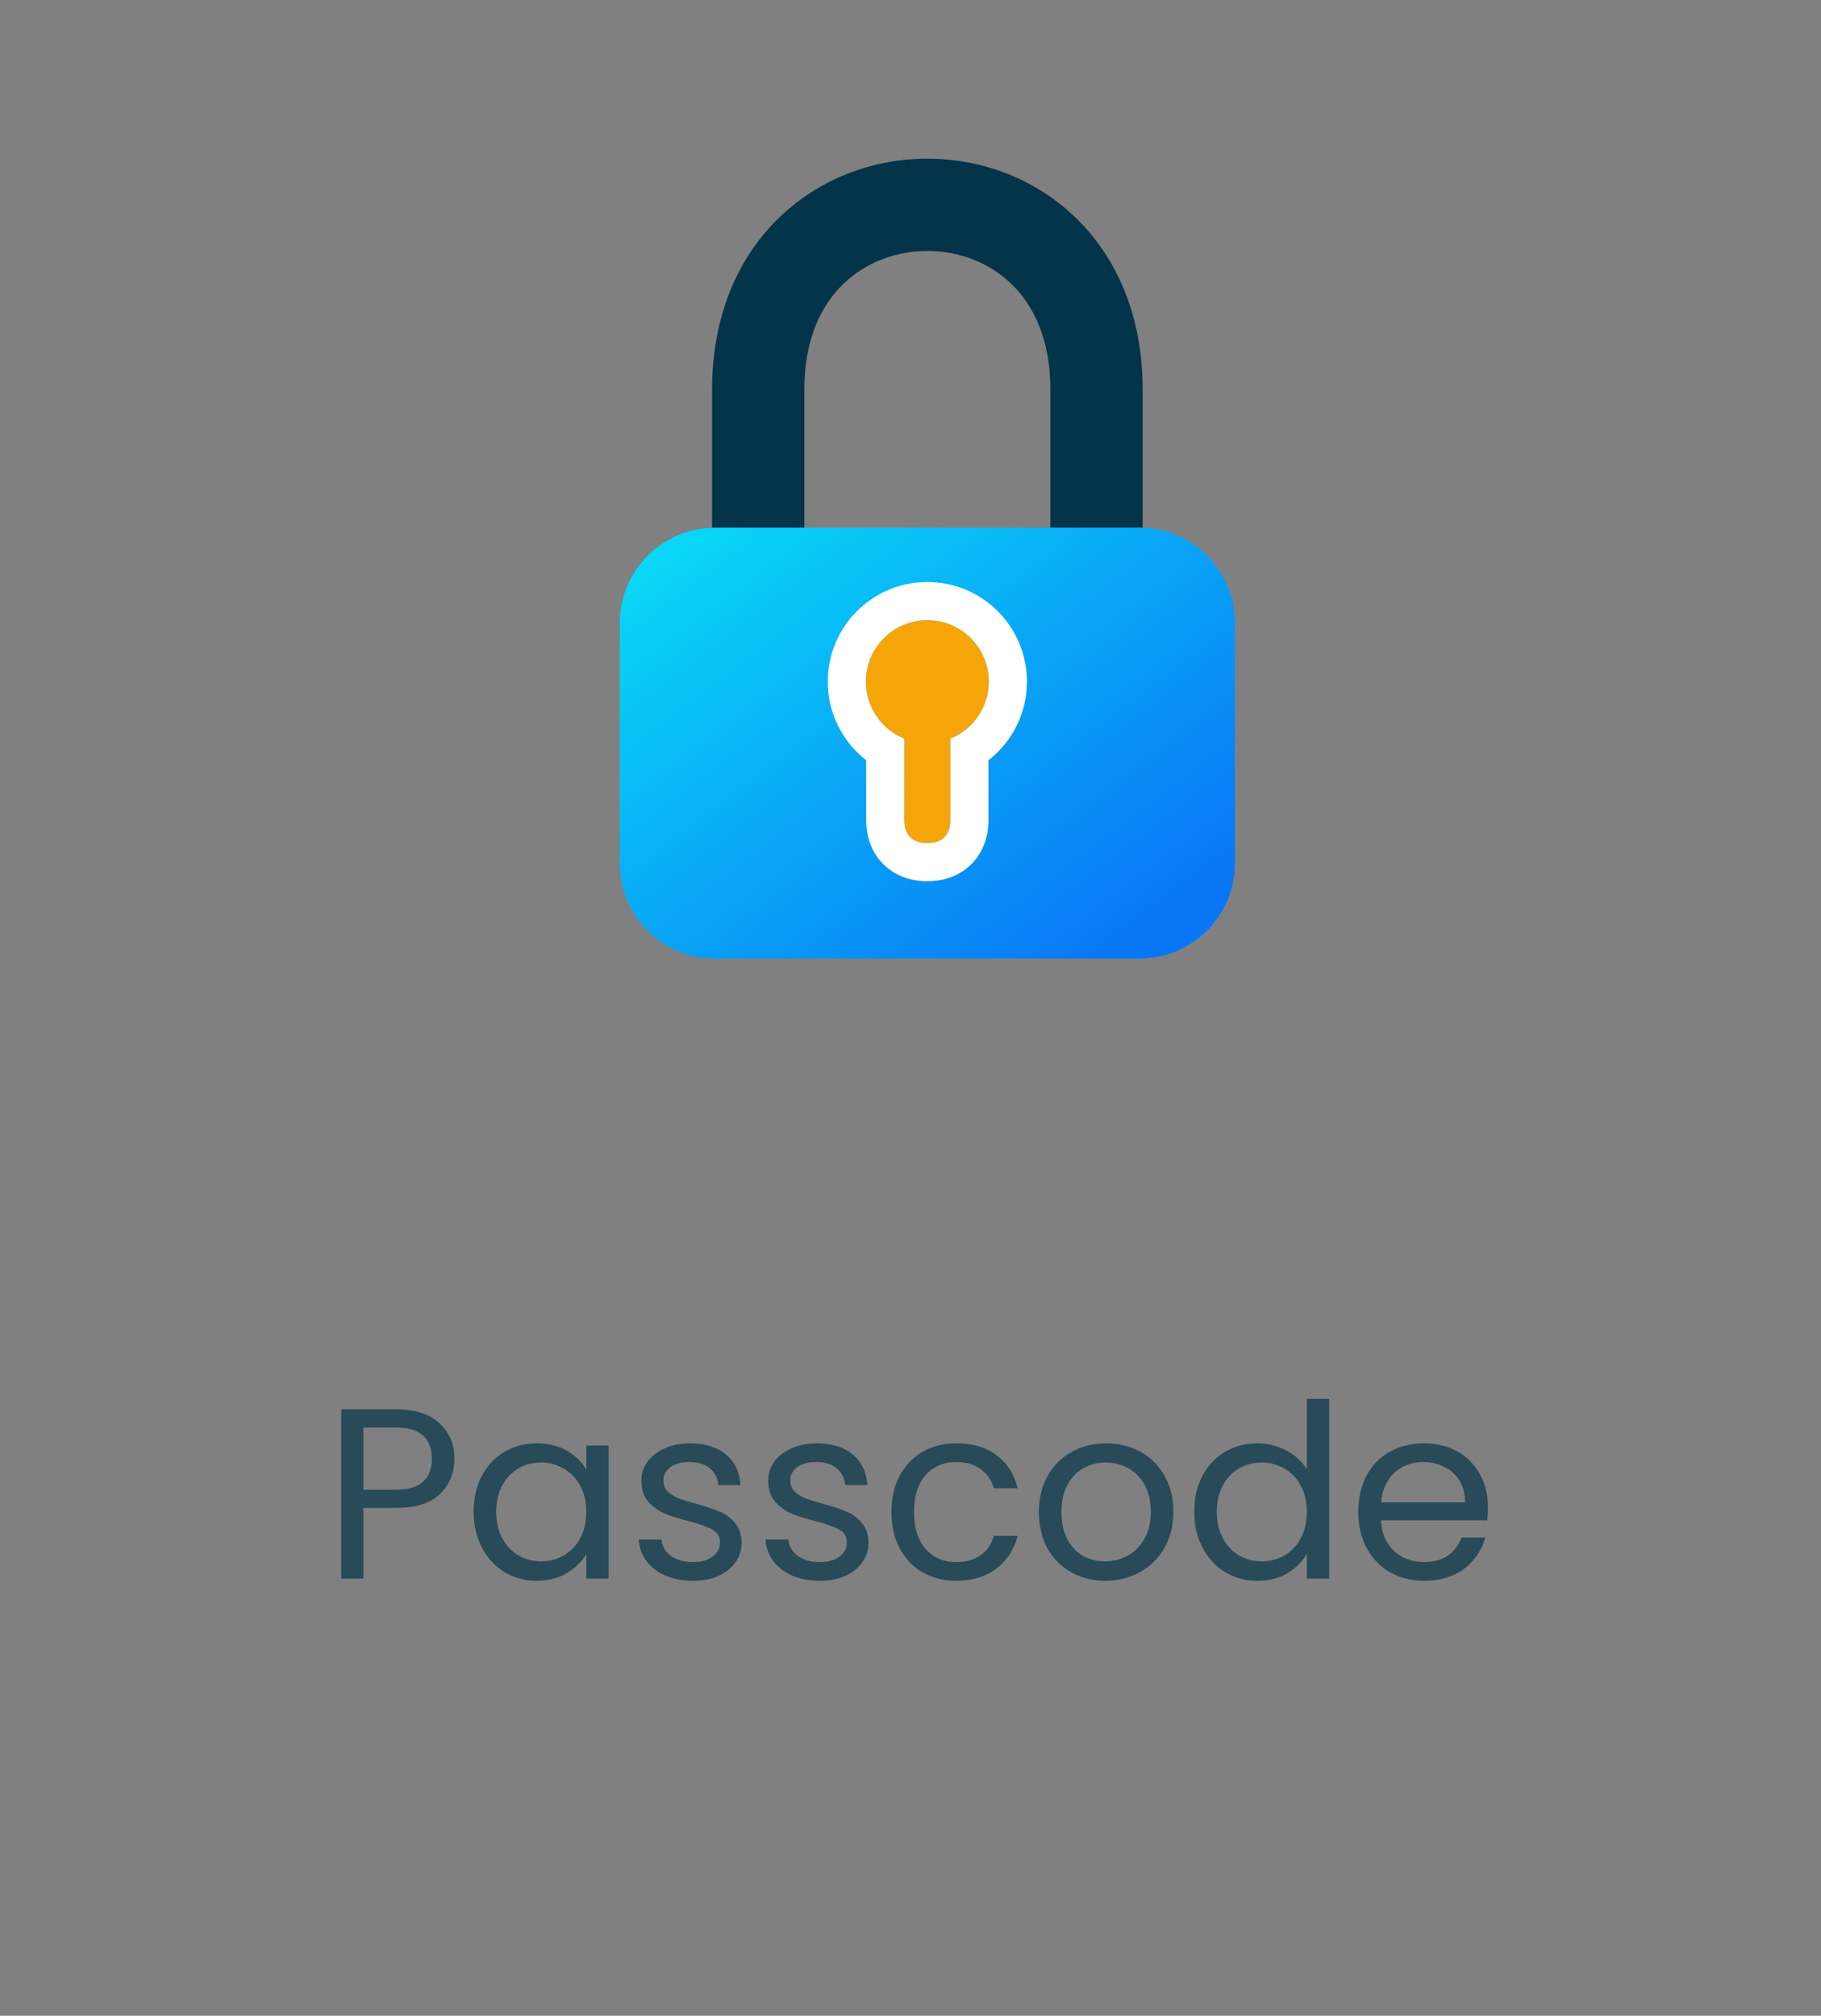 <svg width="75" height="83" viewBox="0 0 75 83" fill="none" xmlns="http://www.w3.org/2000/svg">
<rect x="0" y="0" width="75" height="83" fill="#808080" stroke="none"/>
<path fill-rule="evenodd" clip-rule="evenodd" d="M34.728 11.697C33.827 12.57 33.128 13.96 33.128 16.033V23.633C33.128 24.683 32.278 25.533 31.228 25.533C30.179 25.533 29.328 24.683 29.328 23.633V16.033C29.328 13.039 30.371 10.629 32.083 8.969C33.772 7.331 36.001 6.533 38.195 6.533C40.389 6.533 42.617 7.331 44.307 8.969C46.019 10.629 47.062 13.039 47.062 16.033V23.633C47.062 24.683 46.211 25.533 45.161 25.533C44.112 25.533 43.261 24.683 43.261 23.633V16.033C43.261 13.96 42.562 12.57 41.662 11.697C40.739 10.802 39.484 10.333 38.195 10.333C36.905 10.333 35.651 10.802 34.728 11.697Z" fill="#043449"/>
<path d="M25.527 25.654C25.527 23.489 27.283 21.733 29.448 21.733H46.94C49.105 21.733 50.861 23.489 50.861 25.654V35.546C50.861 37.711 49.105 39.467 46.94 39.467H29.448C27.283 39.467 25.527 37.711 25.527 35.546V25.654Z" fill="#09AFF6"/>
<path d="M25.527 25.654C25.527 23.489 27.283 21.733 29.448 21.733H46.94C49.105 21.733 50.861 23.489 50.861 25.654V35.546C50.861 37.711 49.105 39.467 46.94 39.467H29.448C27.283 39.467 25.527 37.711 25.527 35.546V25.654Z" fill="url(#paint0_linear_1699_17434)"/>
<path fill-rule="evenodd" clip-rule="evenodd" d="M39.144 30.416C40.072 30.04 40.727 29.13 40.727 28.067C40.727 26.667 39.593 25.533 38.194 25.533C36.794 25.533 35.66 26.667 35.66 28.067C35.66 29.13 36.315 30.04 37.243 30.416V33.767C37.243 34.466 37.669 34.717 38.194 34.717C38.718 34.717 39.144 34.466 39.144 33.767V30.416Z" fill="#F6A509"/>
<path fill-rule="evenodd" clip-rule="evenodd" d="M39.143 30.416V33.767C39.143 34.466 38.718 34.717 38.193 34.717C37.669 34.717 37.243 34.466 37.243 33.767V30.416C36.315 30.04 35.66 29.13 35.66 28.067C35.66 26.667 36.794 25.533 38.193 25.533C39.593 25.533 40.727 26.667 40.727 28.067C40.727 29.13 40.072 30.04 39.143 30.416ZM42.295 28.067C42.295 29.384 41.674 30.554 40.712 31.304V33.767C40.712 34.446 40.492 35.165 39.896 35.685C39.339 36.172 38.678 36.285 38.193 36.285C37.709 36.285 37.048 36.172 36.49 35.685C35.894 35.165 35.675 34.446 35.675 33.767V31.304C34.713 30.554 34.092 29.384 34.092 28.067C34.092 25.801 35.928 23.965 38.193 23.965C40.459 23.965 42.295 25.801 42.295 28.067Z" fill="white"/>
<path opacity="0.7" d="M18.716 60.07C18.716 60.65 18.516 61.133 18.116 61.52C17.723 61.9 17.119 62.09 16.306 62.09H14.966V65H14.056V58.03H16.306C17.093 58.03 17.689 58.22 18.096 58.6C18.509 58.98 18.716 59.47 18.716 60.07ZM16.306 61.34C16.813 61.34 17.186 61.23 17.426 61.01C17.666 60.79 17.786 60.477 17.786 60.07C17.786 59.21 17.293 58.78 16.306 58.78H14.966V61.34H16.306ZM19.507 62.24C19.507 61.68 19.62 61.19 19.847 60.77C20.074 60.343 20.384 60.013 20.777 59.78C21.177 59.547 21.62 59.43 22.107 59.43C22.587 59.43 23.004 59.533 23.357 59.74C23.71 59.947 23.974 60.207 24.147 60.52V59.52H25.067V65H24.147V63.98C23.967 64.3 23.697 64.567 23.337 64.78C22.984 64.987 22.57 65.09 22.097 65.09C21.61 65.09 21.171 64.97 20.777 64.73C20.384 64.49 20.074 64.153 19.847 63.72C19.62 63.287 19.507 62.793 19.507 62.24ZM24.147 62.25C24.147 61.837 24.064 61.477 23.897 61.17C23.73 60.863 23.504 60.63 23.217 60.47C22.937 60.303 22.627 60.22 22.287 60.22C21.947 60.22 21.637 60.3 21.357 60.46C21.077 60.62 20.854 60.853 20.687 61.16C20.52 61.467 20.437 61.827 20.437 62.24C20.437 62.66 20.52 63.027 20.687 63.34C20.854 63.647 21.077 63.883 21.357 64.05C21.637 64.21 21.947 64.29 22.287 64.29C22.627 64.29 22.937 64.21 23.217 64.05C23.504 63.883 23.73 63.647 23.897 63.34C24.064 63.027 24.147 62.663 24.147 62.25ZM28.545 65.09C28.125 65.09 27.748 65.02 27.415 64.88C27.082 64.733 26.818 64.533 26.625 64.28C26.432 64.02 26.325 63.723 26.305 63.39H27.245C27.272 63.663 27.398 63.887 27.625 64.06C27.858 64.233 28.162 64.32 28.535 64.32C28.882 64.32 29.155 64.243 29.355 64.09C29.555 63.937 29.655 63.743 29.655 63.51C29.655 63.27 29.548 63.093 29.335 62.98C29.122 62.86 28.792 62.743 28.345 62.63C27.938 62.523 27.605 62.417 27.345 62.31C27.092 62.197 26.872 62.033 26.685 61.82C26.505 61.6 26.415 61.313 26.415 60.96C26.415 60.68 26.498 60.423 26.665 60.19C26.832 59.957 27.068 59.773 27.375 59.64C27.682 59.5 28.032 59.43 28.425 59.43C29.032 59.43 29.522 59.583 29.895 59.89C30.268 60.197 30.468 60.617 30.495 61.15H29.585C29.565 60.863 29.448 60.633 29.235 60.46C29.028 60.287 28.748 60.2 28.395 60.2C28.068 60.2 27.808 60.27 27.615 60.41C27.422 60.55 27.325 60.733 27.325 60.96C27.325 61.14 27.382 61.29 27.495 61.41C27.615 61.523 27.762 61.617 27.935 61.69C28.115 61.757 28.362 61.833 28.675 61.92C29.068 62.027 29.388 62.133 29.635 62.24C29.882 62.34 30.092 62.493 30.265 62.7C30.445 62.907 30.538 63.177 30.545 63.51C30.545 63.81 30.462 64.08 30.295 64.32C30.128 64.56 29.892 64.75 29.585 64.89C29.285 65.023 28.938 65.09 28.545 65.09ZM33.77 65.09C33.35 65.09 32.973 65.02 32.64 64.88C32.306 64.733 32.043 64.533 31.85 64.28C31.656 64.02 31.55 63.723 31.53 63.39H32.47C32.496 63.663 32.623 63.887 32.85 64.06C33.083 64.233 33.386 64.32 33.76 64.32C34.106 64.32 34.38 64.243 34.58 64.09C34.78 63.937 34.88 63.743 34.88 63.51C34.88 63.27 34.773 63.093 34.56 62.98C34.346 62.86 34.016 62.743 33.57 62.63C33.163 62.523 32.83 62.417 32.57 62.31C32.316 62.197 32.096 62.033 31.91 61.82C31.73 61.6 31.64 61.313 31.64 60.96C31.64 60.68 31.723 60.423 31.89 60.19C32.056 59.957 32.293 59.773 32.6 59.64C32.906 59.5 33.256 59.43 33.65 59.43C34.256 59.43 34.746 59.583 35.12 59.89C35.493 60.197 35.693 60.617 35.72 61.15H34.81C34.79 60.863 34.673 60.633 34.46 60.46C34.253 60.287 33.973 60.2 33.62 60.2C33.293 60.2 33.033 60.27 32.84 60.41C32.646 60.55 32.55 60.733 32.55 60.96C32.55 61.14 32.606 61.29 32.72 61.41C32.84 61.523 32.986 61.617 33.16 61.69C33.34 61.757 33.586 61.833 33.9 61.92C34.293 62.027 34.613 62.133 34.86 62.24C35.106 62.34 35.316 62.493 35.49 62.7C35.67 62.907 35.763 63.177 35.77 63.51C35.77 63.81 35.686 64.08 35.52 64.32C35.353 64.56 35.116 64.75 34.81 64.89C34.51 65.023 34.163 65.09 33.77 65.09ZM36.714 62.25C36.714 61.683 36.828 61.19 37.054 60.77C37.281 60.343 37.594 60.013 37.994 59.78C38.401 59.547 38.864 59.43 39.384 59.43C40.057 59.43 40.611 59.593 41.044 59.92C41.484 60.247 41.774 60.7 41.914 61.28H40.934C40.841 60.947 40.657 60.683 40.384 60.49C40.117 60.297 39.784 60.2 39.384 60.2C38.864 60.2 38.444 60.38 38.124 60.74C37.804 61.093 37.644 61.597 37.644 62.25C37.644 62.91 37.804 63.42 38.124 63.78C38.444 64.14 38.864 64.32 39.384 64.32C39.784 64.32 40.117 64.227 40.384 64.04C40.651 63.853 40.834 63.587 40.934 63.24H41.914C41.767 63.8 41.474 64.25 41.034 64.59C40.594 64.923 40.044 65.09 39.384 65.09C38.864 65.09 38.401 64.973 37.994 64.74C37.594 64.507 37.281 64.177 37.054 63.75C36.828 63.323 36.714 62.823 36.714 62.25ZM45.518 65.09C45.005 65.09 44.538 64.973 44.118 64.74C43.705 64.507 43.378 64.177 43.138 63.75C42.905 63.317 42.788 62.817 42.788 62.25C42.788 61.69 42.908 61.197 43.148 60.77C43.395 60.337 43.728 60.007 44.148 59.78C44.568 59.547 45.038 59.43 45.558 59.43C46.078 59.43 46.548 59.547 46.968 59.78C47.388 60.007 47.718 60.333 47.958 60.76C48.205 61.187 48.328 61.683 48.328 62.25C48.328 62.817 48.202 63.317 47.948 63.75C47.702 64.177 47.365 64.507 46.938 64.74C46.512 64.973 46.038 65.09 45.518 65.09ZM45.518 64.29C45.845 64.29 46.152 64.213 46.438 64.06C46.725 63.907 46.955 63.677 47.128 63.37C47.308 63.063 47.398 62.69 47.398 62.25C47.398 61.81 47.312 61.437 47.138 61.13C46.965 60.823 46.738 60.597 46.458 60.45C46.178 60.297 45.875 60.22 45.548 60.22C45.215 60.22 44.908 60.297 44.628 60.45C44.355 60.597 44.135 60.823 43.968 61.13C43.802 61.437 43.718 61.81 43.718 62.25C43.718 62.697 43.798 63.073 43.958 63.38C44.125 63.687 44.345 63.917 44.618 64.07C44.892 64.217 45.192 64.29 45.518 64.29ZM49.185 62.24C49.185 61.68 49.298 61.19 49.525 60.77C49.752 60.343 50.062 60.013 50.455 59.78C50.855 59.547 51.301 59.43 51.795 59.43C52.221 59.43 52.618 59.53 52.985 59.73C53.352 59.923 53.632 60.18 53.825 60.5V57.6H54.745V65H53.825V63.97C53.645 64.297 53.378 64.567 53.025 64.78C52.672 64.987 52.258 65.09 51.785 65.09C51.298 65.09 50.855 64.97 50.455 64.73C50.062 64.49 49.752 64.153 49.525 63.72C49.298 63.287 49.185 62.793 49.185 62.24ZM53.825 62.25C53.825 61.837 53.742 61.477 53.575 61.17C53.408 60.863 53.181 60.63 52.895 60.47C52.615 60.303 52.305 60.22 51.965 60.22C51.625 60.22 51.315 60.3 51.035 60.46C50.755 60.62 50.532 60.853 50.365 61.16C50.198 61.467 50.115 61.827 50.115 62.24C50.115 62.66 50.198 63.027 50.365 63.34C50.532 63.647 50.755 63.883 51.035 64.05C51.315 64.21 51.625 64.29 51.965 64.29C52.305 64.29 52.615 64.21 52.895 64.05C53.181 63.883 53.408 63.647 53.575 63.34C53.742 63.027 53.825 62.663 53.825 62.25ZM61.283 62.05C61.283 62.223 61.273 62.407 61.253 62.6H56.873C56.906 63.14 57.089 63.563 57.423 63.87C57.763 64.17 58.173 64.32 58.653 64.32C59.046 64.32 59.373 64.23 59.633 64.05C59.899 63.863 60.086 63.617 60.193 63.31H61.173C61.026 63.837 60.733 64.267 60.293 64.6C59.853 64.927 59.306 65.09 58.653 65.09C58.133 65.09 57.666 64.973 57.253 64.74C56.846 64.507 56.526 64.177 56.293 63.75C56.059 63.317 55.943 62.817 55.943 62.25C55.943 61.683 56.056 61.187 56.283 60.76C56.509 60.333 56.826 60.007 57.233 59.78C57.646 59.547 58.119 59.43 58.653 59.43C59.173 59.43 59.633 59.543 60.033 59.77C60.433 59.997 60.739 60.31 60.953 60.71C61.173 61.103 61.283 61.55 61.283 62.05ZM60.343 61.86C60.343 61.513 60.266 61.217 60.113 60.97C59.959 60.717 59.749 60.527 59.483 60.4C59.223 60.267 58.933 60.2 58.613 60.2C58.153 60.2 57.759 60.347 57.433 60.64C57.113 60.933 56.929 61.34 56.883 61.86H60.343Z" fill="#043449"/>
<defs>
<linearGradient id="paint0_linear_1699_17434" x1="22.741" y1="20.84" x2="40.06" y2="43.704" gradientUnits="userSpaceOnUse">
<stop stop-color="#09E8F6"/>
<stop offset="1" stop-color="#0976F6"/>
</linearGradient>
</defs>
</svg>
